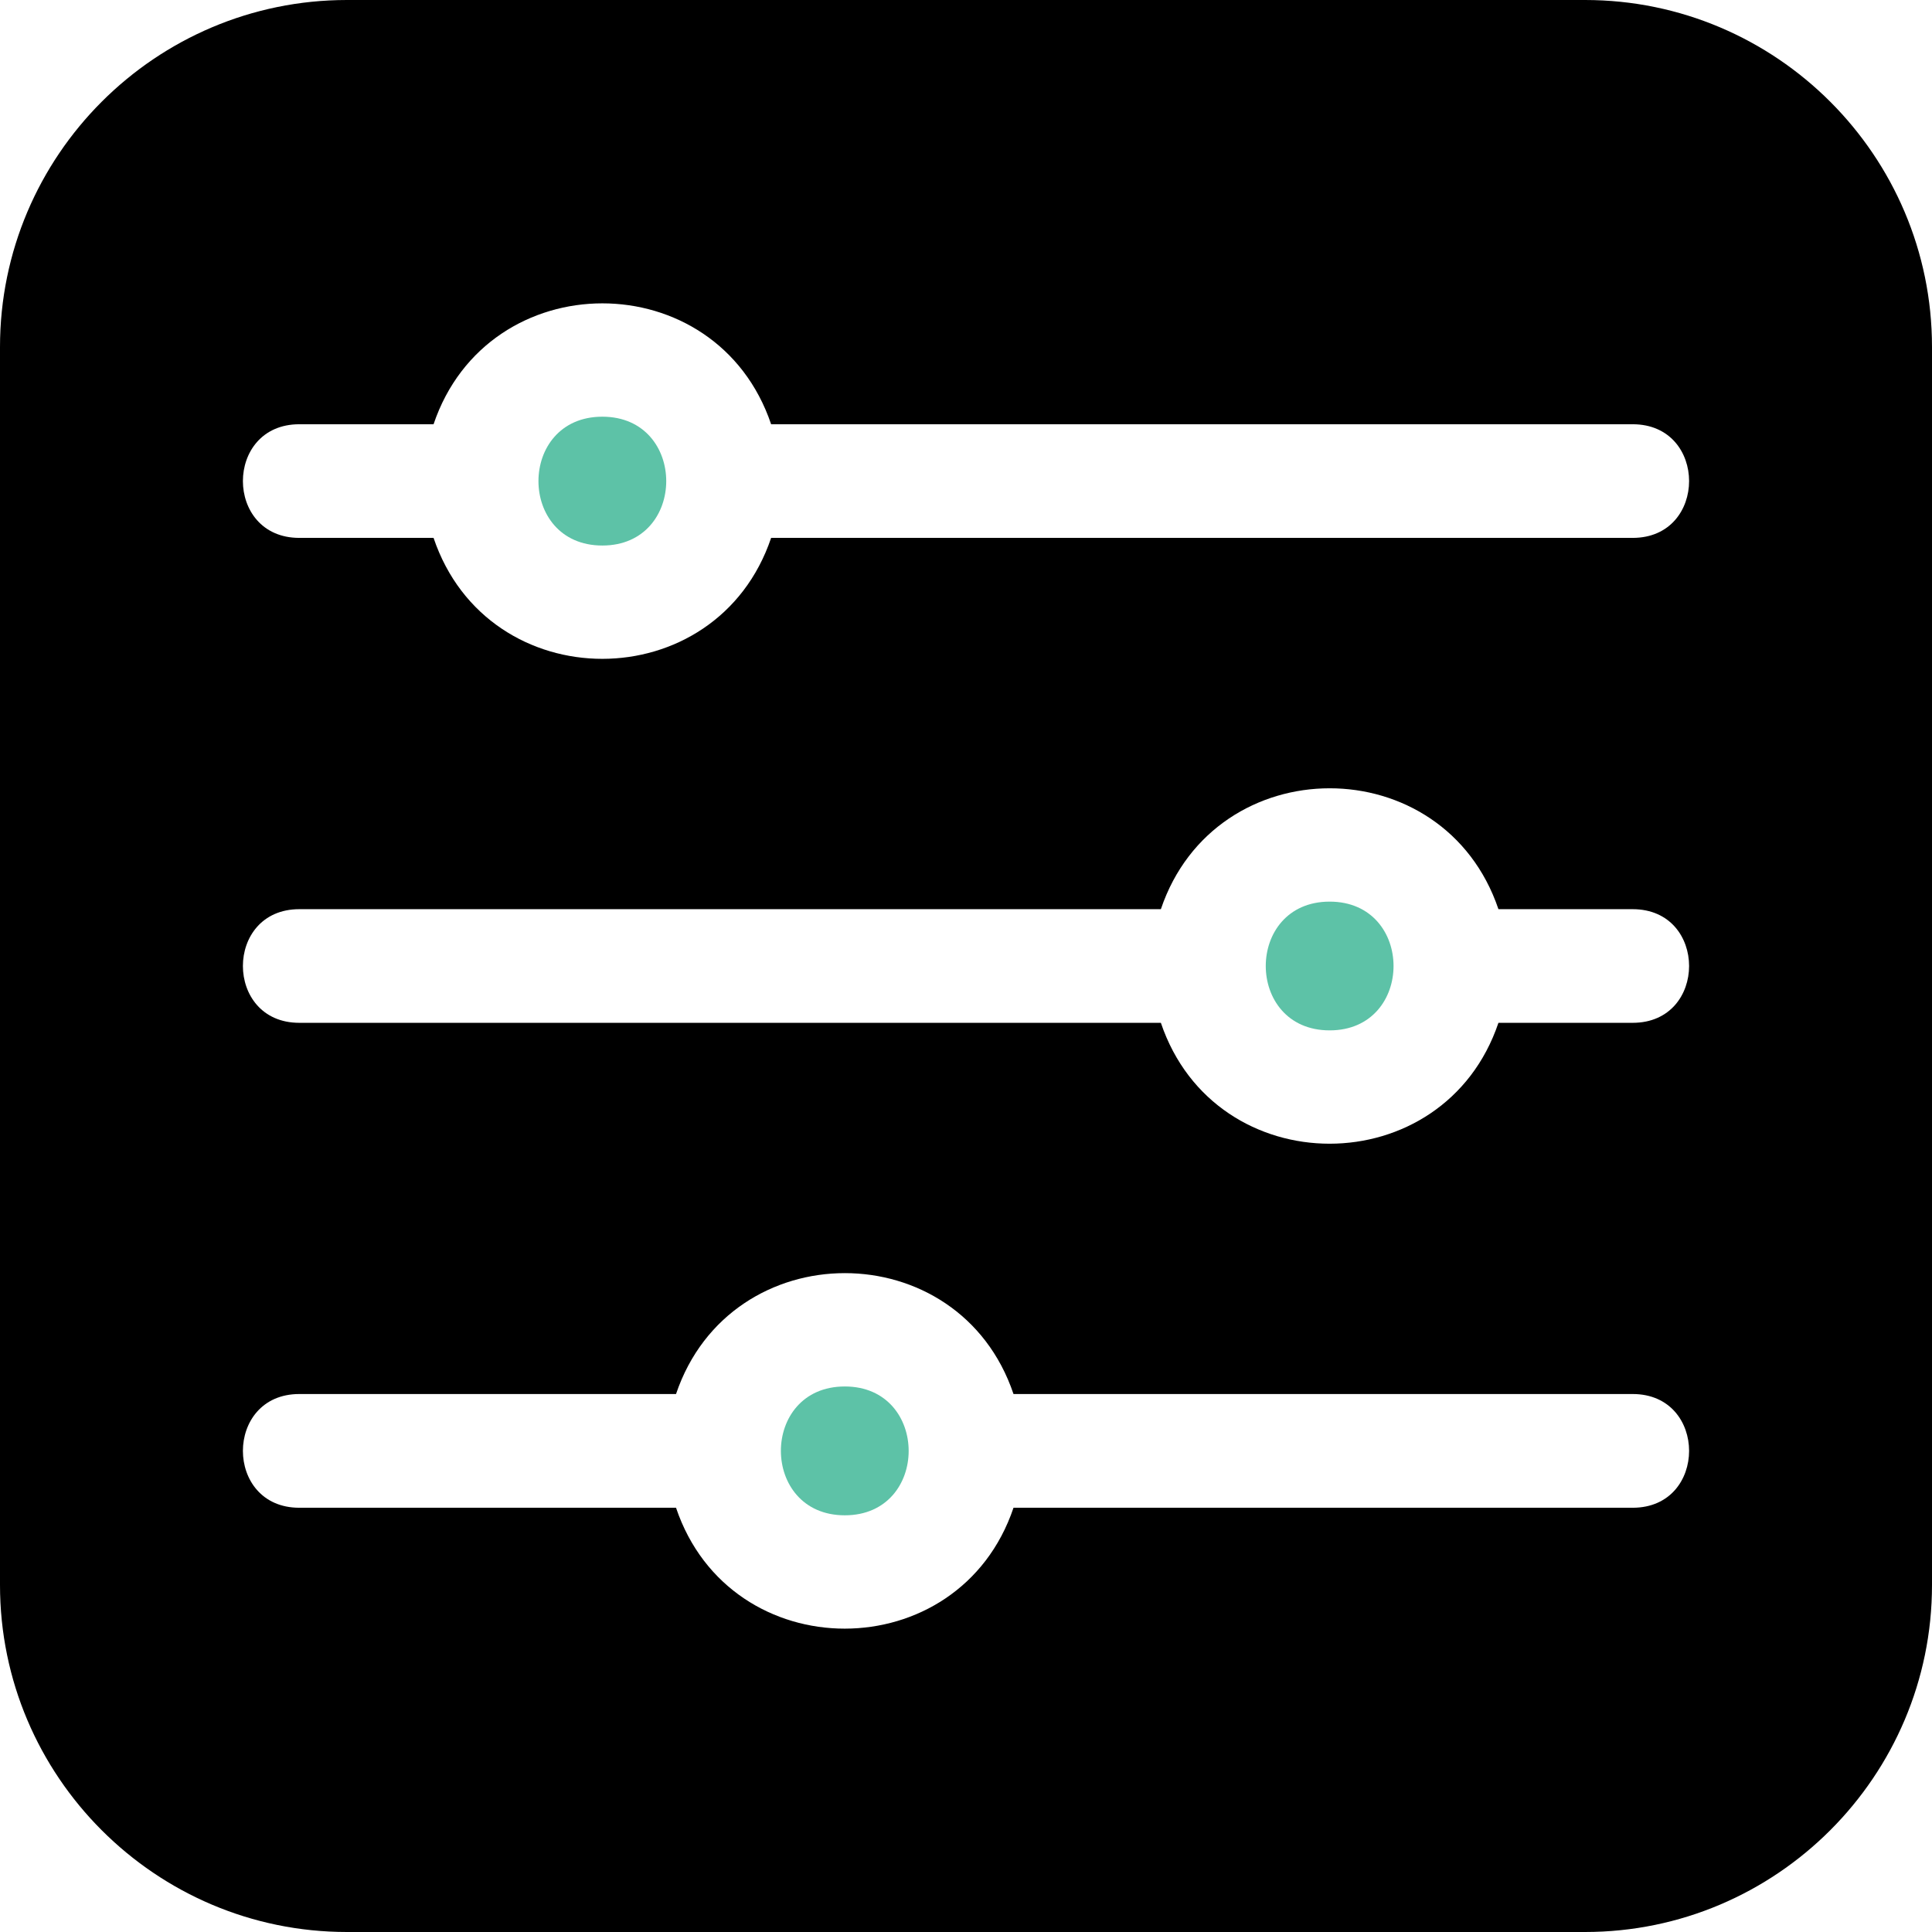 <svg width="22" height="22" viewBox="0 0 22 22" fill="none" xmlns="http://www.w3.org/2000/svg">
<path fill-rule="evenodd" clip-rule="evenodd" d="M3.951 0H18.049C20.227 0 22 1.772 22 3.951V18.049C22 20.227 20.227 22 18.049 22H3.951C1.772 22 0 20.227 0 18.049V3.951C0 1.772 1.772 0 3.951 0ZM11.541 17.169H18.592C19.448 17.169 19.448 15.874 18.592 15.874H11.541C10.921 14.037 8.318 14.04 7.698 15.874H3.408C2.552 15.874 2.552 17.169 3.408 17.169H7.698C8.318 19.006 10.922 19.003 11.541 17.169ZM18.592 11.647H17.063C16.443 13.481 13.84 13.484 13.219 11.647H3.408C2.552 11.647 2.552 10.353 3.408 10.353H13.219C13.839 8.519 16.442 8.516 17.063 10.353H18.592C19.448 10.353 19.448 11.647 18.592 11.647ZM8.781 6.125H18.592C19.448 6.125 19.448 4.831 18.592 4.831H8.781C8.16 2.994 5.557 2.997 4.937 4.831H3.408C2.552 4.831 2.552 6.125 3.408 6.125H4.937C5.558 7.963 8.161 7.96 8.781 6.125Z" fill="black"/>
<path d="M9.62 15.788C8.649 15.788 8.65 17.255 9.62 17.255C10.59 17.255 10.589 15.788 9.62 15.788Z" fill="#5DC2A7"/>
<path d="M6.859 4.745C5.889 4.745 5.889 6.212 6.859 6.212C7.829 6.212 7.829 4.745 6.859 4.745V4.745Z" fill="#5DC2A7"/>
<path d="M15.141 10.267C14.171 10.267 14.171 11.733 15.141 11.733C16.111 11.733 16.111 10.267 15.141 10.267V10.267Z" fill="#5DC2A7"/>
</svg>
